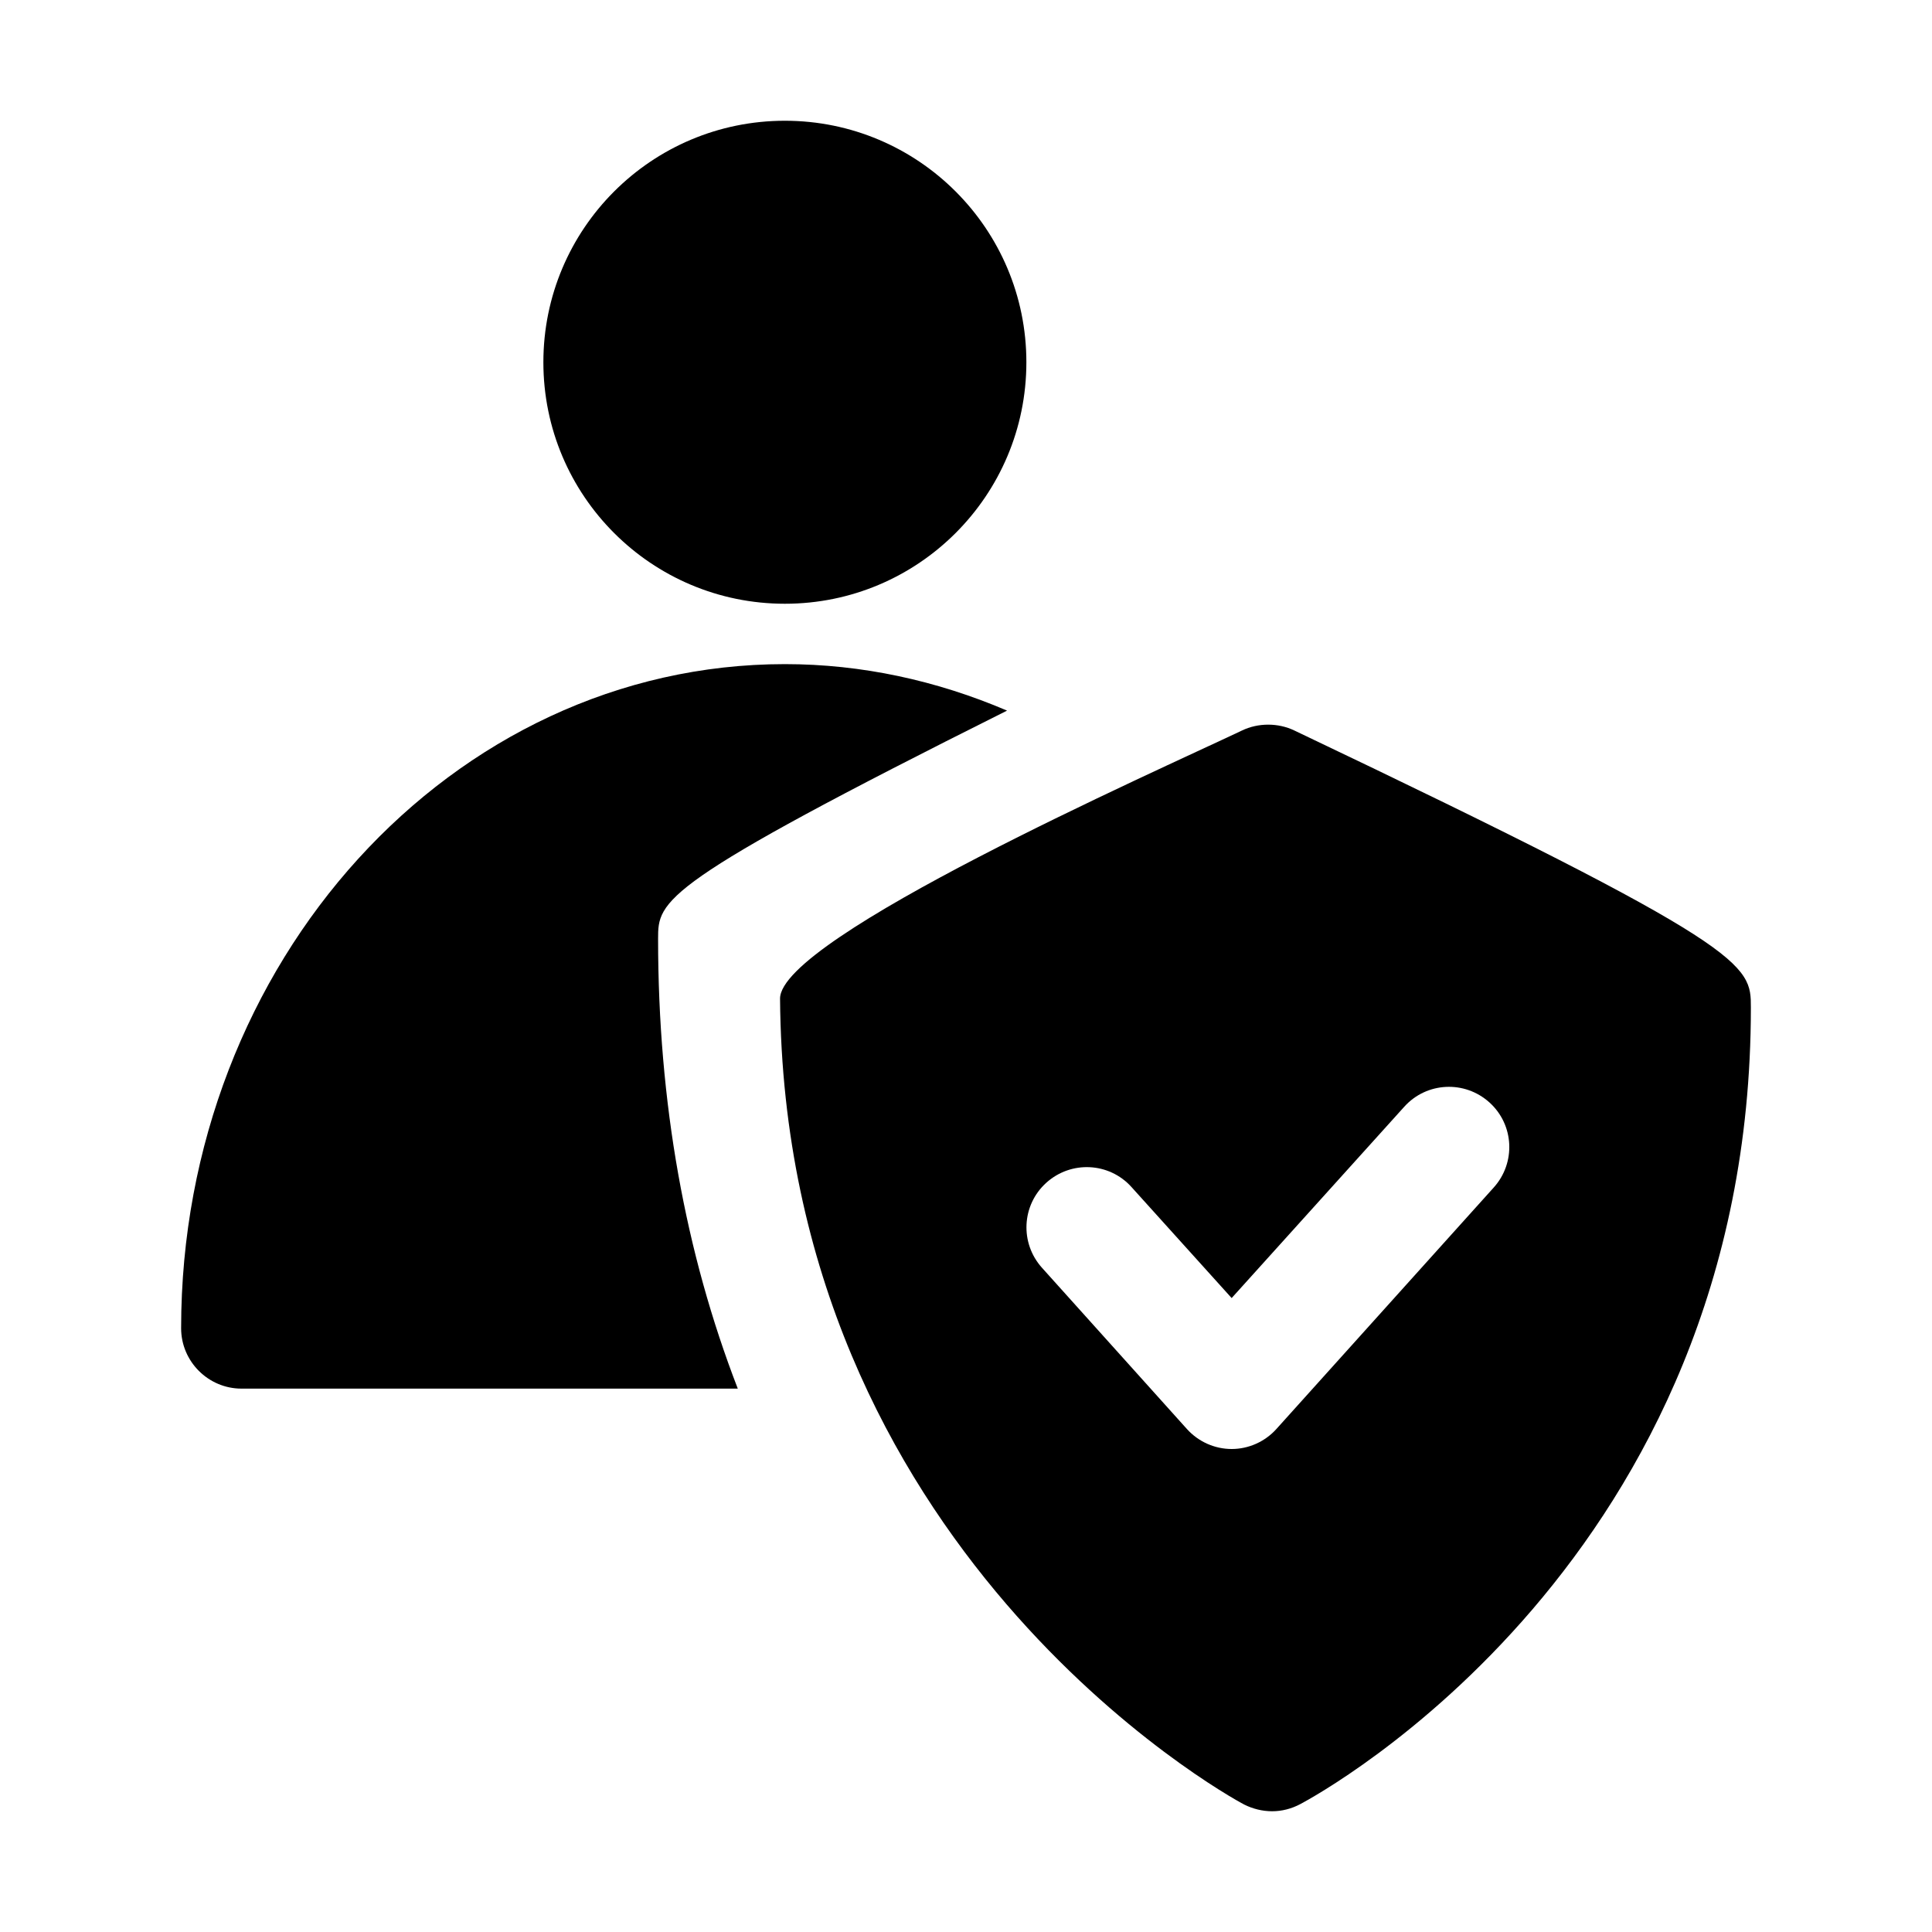 <svg xmlns="http://www.w3.org/2000/svg" enable-background="new 0 0 32 32" viewBox="0 0 32 32" id="account-security">
  <g id="Account_security">
    <g>
      <circle cx="13" cy="6" r="4"></circle>
      <path d="M10.9,15.55c0-0.64,0.02-0.9,5.78-3.78C15.51,11.27,14.27,11,13,11C7.49,11,3,15.93,3,22c0,0.55,0.45,1,1,1h8.22
			C11.35,20.75,10.9,18.26,10.9,15.55z"></path>
      <path d="M21.44,12.1c-0.27-0.13-0.6-0.13-0.87,0c-1.43,0.68-7.65,3.43-7.65,4.44c0.07,9.11,7.36,13.18,7.69,13.35
			c0.14,0.07,0.3,0.11,0.46,0.11c0.16,0,0.32-0.04,0.47-0.12c0.3-0.16,7.46-4.04,7.46-13.19C29,15.97,29,15.7,21.44,12.1z
			 M24.74,19.67l-3.6,4C20.95,23.88,20.68,24,20.4,24s-0.55-0.12-0.74-0.33L17.26,21c-0.37-0.41-0.34-1.04,0.07-1.41
			c0.41-0.37,1.04-0.34,1.41,0.07l1.66,1.84l2.86-3.17c0.37-0.41,1-0.44,1.41-0.07C25.08,18.63,25.11,19.26,24.74,19.67z"></path>
    </g>
  </g>
</svg>
